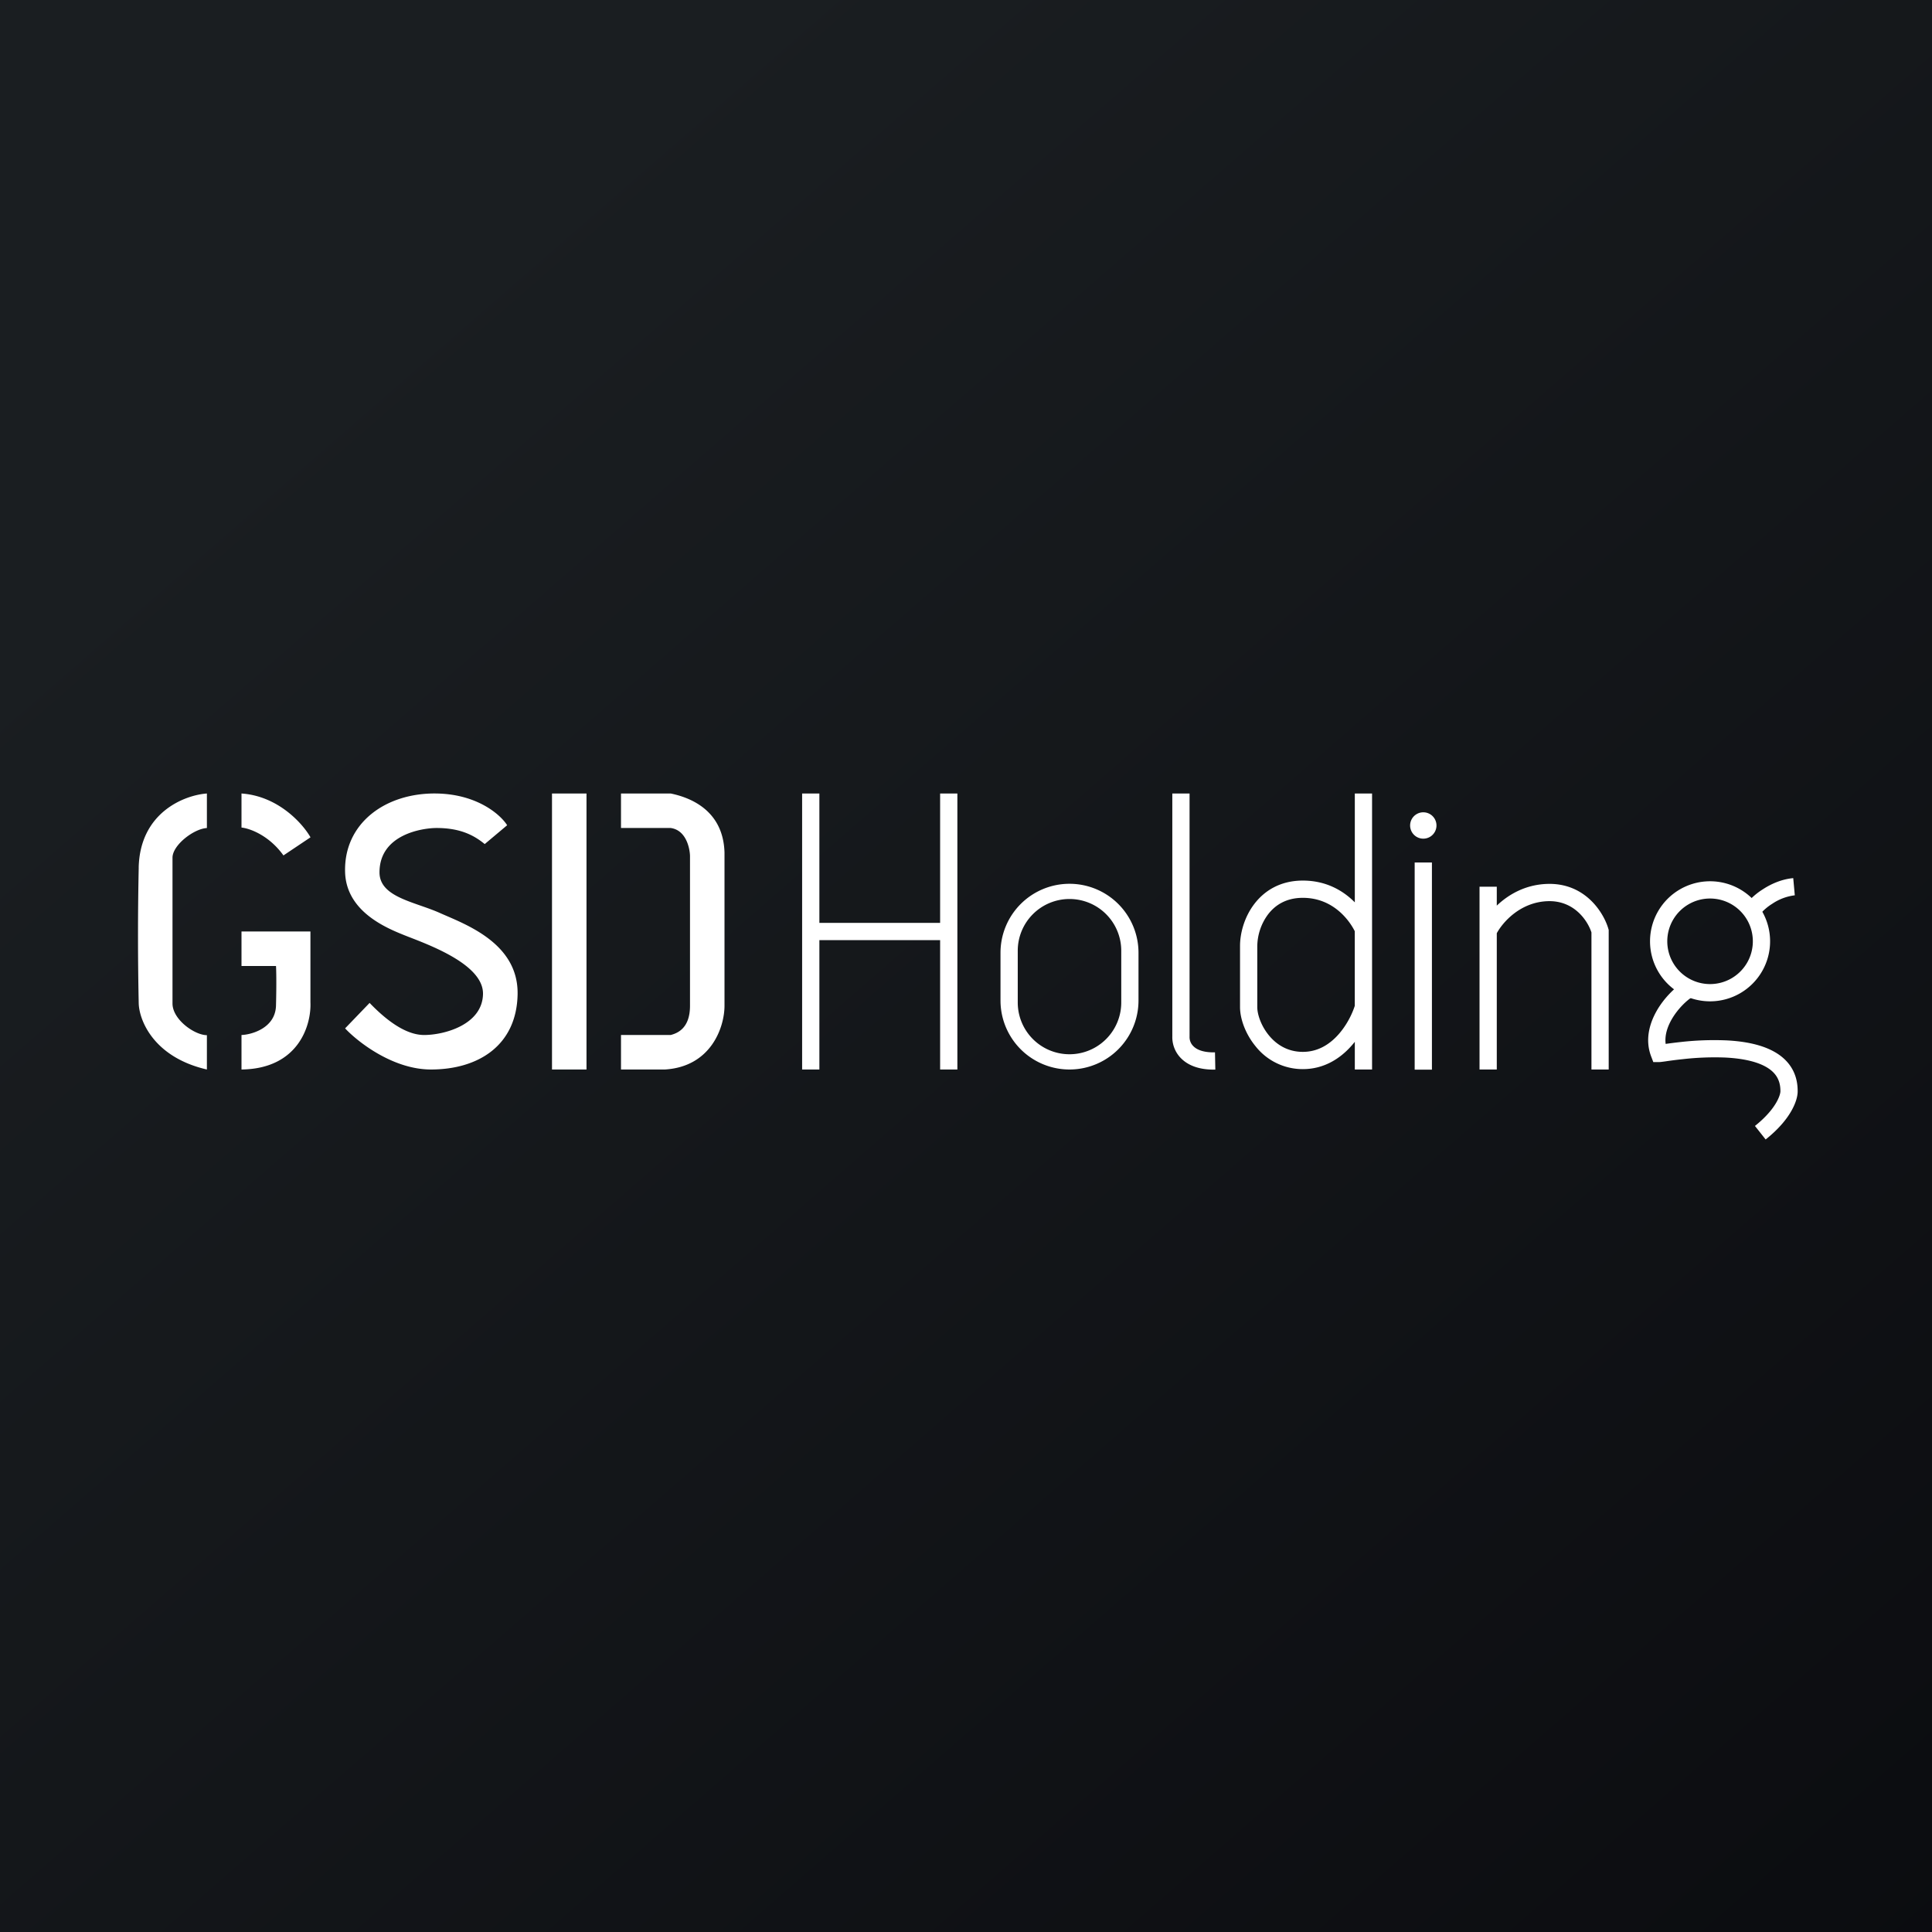 <svg width="56" height="56" xmlns="http://www.w3.org/2000/svg"><rect width="100%" height="100%" fill="#808080" stroke="none"/><path fill="url(#paint0_linear)" d="M0 0h56v56H0z"/><path d="M7 23c1.067.074 1.778.878 2 1.27l-.784.525c-.424-.591-.987-.785-1.216-.808V23zm-2.98 2.146c.038-1.605 1.334-2.1 1.977-2.146v1.001c-.376.019-.997.493-.997.86v4.226c0 .467.644.918.997.918V31c-1.543-.355-1.96-1.423-1.976-1.913a93.905 93.905 0 010-3.941zM8.998 27H7v1h1c.007.098.017.484 0 1.146-.017.661-.72.845-1 .854v1c1.668-.021 2.027-1.307 1.998-1.947V27zm3.656-4c1.19.02 1.86.622 2.046.92l-.65.546c-.303-.248-.698-.466-1.396-.466-.396 0-1.654.178-1.654 1.286 0 .722 1.024.852 1.745 1.175.72.323 2.28.862 2.258 2.353-.024 1.49-1.14 2.186-2.512 2.186-1.097 0-2.116-.795-2.488-1.192l.71-.738c.65.676 1.169.93 1.581.93.574 0 1.687-.292 1.706-1.186.019-.895-1.706-1.475-2.298-1.714-.511-.207-1.662-.681-1.699-1.814-.046-1.416 1.163-2.31 2.651-2.286zM16 31v-8h1v8h-1zm3.441-8H18v1h1.441c.442.061.551.574.559.804v4.35c0 .654-.366.795-.559.846H18v1h1.273C20.618 30.918 21 29.764 21 29.154v-4.445c-.038-1.267-1.062-1.607-1.559-1.709z" fill="#fff"/><path fill-rule="evenodd" d="M23.25 23h.5v3.75h3.5V23h.5v8h-.5v-3.75h-3.5V31h-.5v-8zM31 25.617a2 2 0 00-2 2V29a2 2 0 004 0v-1.383a2 2 0 00-2-2zm0 .441a1.5 1.5 0 00-1.5 1.5v1.5a1.5 1.5 0 003 0v-1.5a1.5 1.5 0 00-1.5-1.5zm2.98 3.959V23h.5v7.047a.367.367 0 00.104.271c.084.089.261.193.633.185l.01.5c-.471.01-.8-.124-1.006-.34a.868.868 0 01-.24-.646zm5.29-3.863V23h.5v8h-.5v-.803a2.614 2.614 0 01-.11.13c-.32.357-.785.662-1.397.662a1.74 1.74 0 01-1.368-.66c-.294-.356-.452-.798-.452-1.137v-1.774c0-.367.123-.832.41-1.211.294-.389.758-.683 1.41-.683.69 0 1.181.303 1.506.63zm0 .84c-.147-.297-.614-.97-1.507-.97-.482 0-.803.21-1.011.484a1.58 1.58 0 00-.309.91v1.774c0 .207.107.54.338.82.224.273.55.477.982.477.43 0 .768-.21 1.026-.497.249-.277.408-.61.48-.838v-2.16zm1.735 4.011V25h.5v6.005h-.5z" fill="#fff"/><path d="M41.637 23.927a.382.382 0 11-.764 0 .382.382 0 01.764 0z" fill="#fff"/><path fill-rule="evenodd" d="M46.129 27.027c-.11-.34-.501-.933-1.27-.906-.79.028-1.298.604-1.474.929V31h-.5v-5.298h.5v.548c.333-.317.82-.607 1.456-.629 1.123-.04 1.652.86 1.778 1.3l.01.034V31h-.5v-3.973zm3.438 1.497a1.24 1.24 0 100-2.48 1.24 1.24 0 000 2.48zm0 .5a1.74 1.74 0 100-3.48 1.74 1.74 0 000 3.48z" fill="#fff"/><path d="M51.37 26.196a1.51 1.51 0 00-.353.302l-.404-.294a1.96 1.96 0 01.485-.428c.23-.15.536-.292.88-.323l.045.498a1.481 1.481 0 00-.653.245zm-3.339 3.084c.215-.366.522-.659.744-.799l.267.423c-.153.096-.404.33-.58.63-.137.235-.213.484-.182.724.113-.016.264-.036.44-.055a8.658 8.658 0 011.325-.047c.473.024.974.106 1.364.319.406.22.695.588.697 1.14.005.153-.055.366-.19.598-.14.243-.373.525-.738.815l-.31-.392c.321-.256.51-.491.616-.674.11-.189.123-.307.122-.33v-.012c0-.341-.161-.556-.436-.706-.292-.16-.703-.236-1.15-.26a8.157 8.157 0 00-1.248.047c-.176.018-.326.039-.438.054l-.065.01-.074.01h-.004a.816.816 0 01-.097.01h-.172l-.061-.16c-.19-.493-.044-.977.17-1.344z" fill="#fff"/><defs><linearGradient id="paint0_linear" x1="10.418" y1="9.712" x2="68.147" y2="76.017" gradientUnits="userSpaceOnUse"><stop stop-color="#1A1E21"/><stop offset="1" stop-color="#06060A"/></linearGradient></defs></svg>